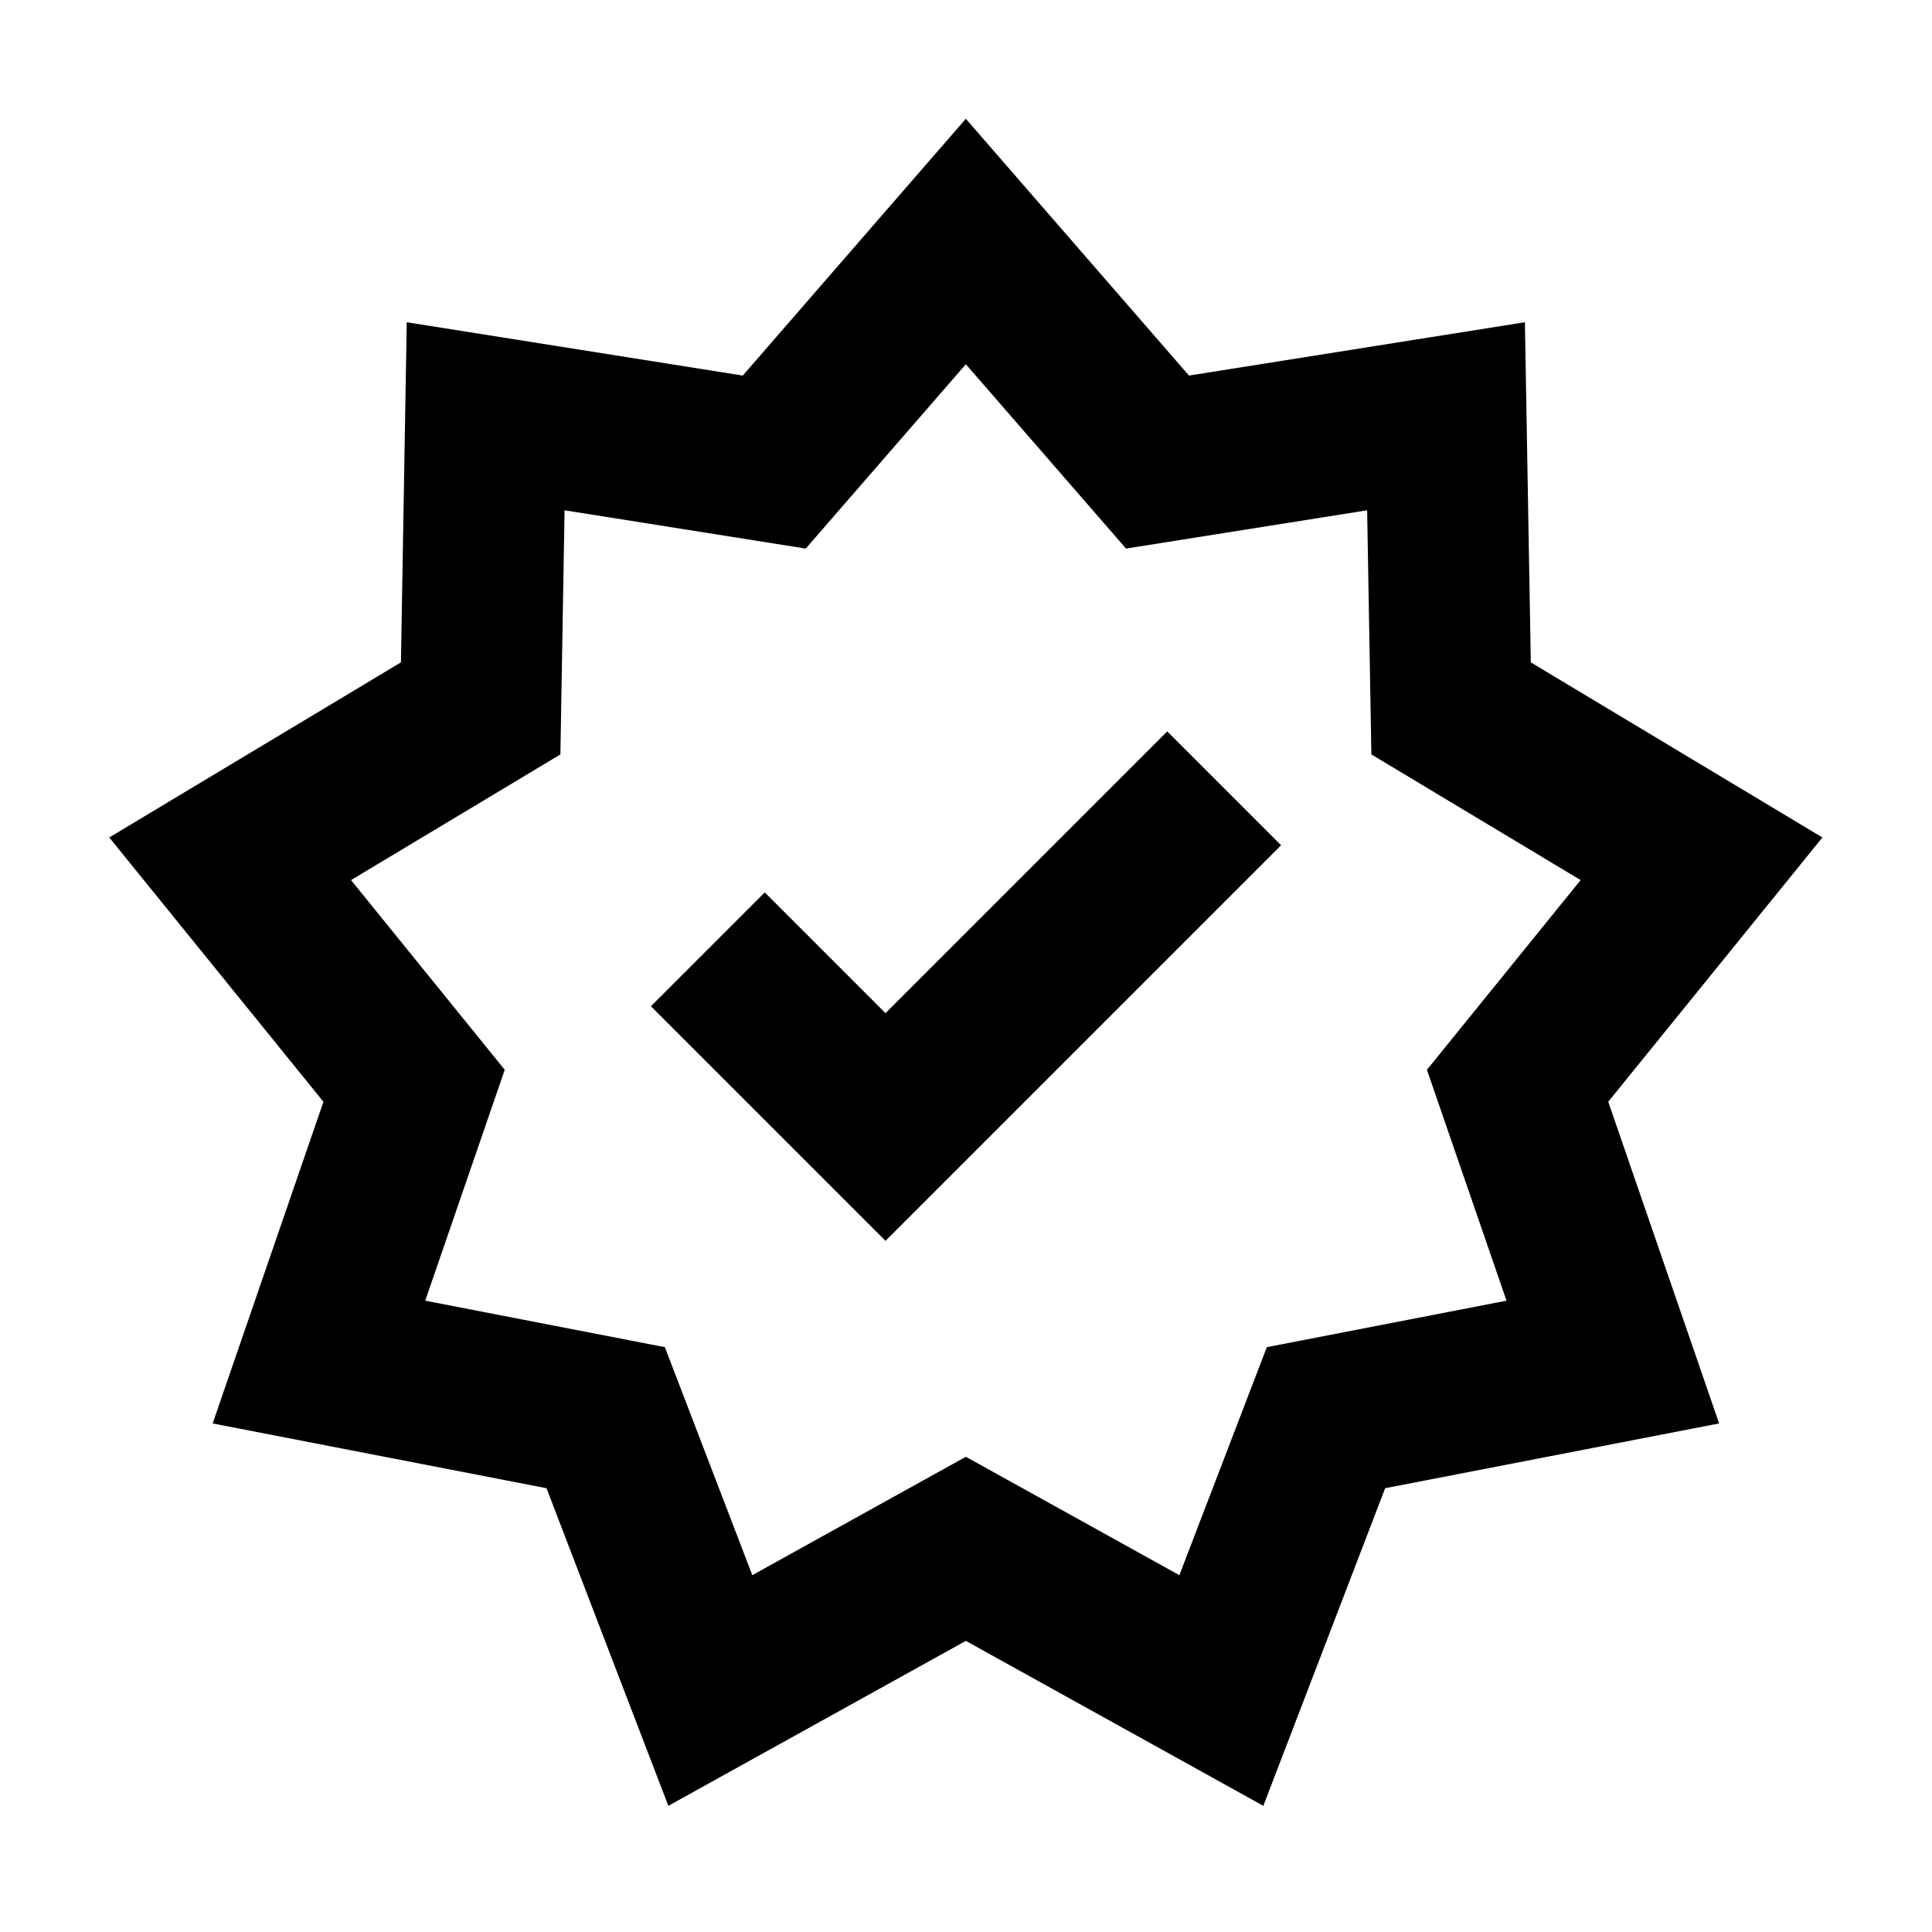 <svg width="24" height="24" viewBox="0 0 24 24" fill="none" xmlns="http://www.w3.org/2000/svg">
<path d="M11.998 3L14.379 5.74L17.963 5.171L18.026 8.8L21.137 10.668L18.852 13.488L20.035 16.92L16.472 17.611L15.172 21L11.998 19.24L8.824 21L7.524 17.611L3.962 16.92L5.144 13.488L2.859 10.668L5.971 8.8L6.033 5.171L9.618 5.74L11.998 3Z" stroke="black" stroke-width="2" stroke-linecap="square"/>
<path d="M9.5 12.5L11 14L14.5 10.5" stroke="black" stroke-width="2" stroke-linecap="square"/>
</svg>
